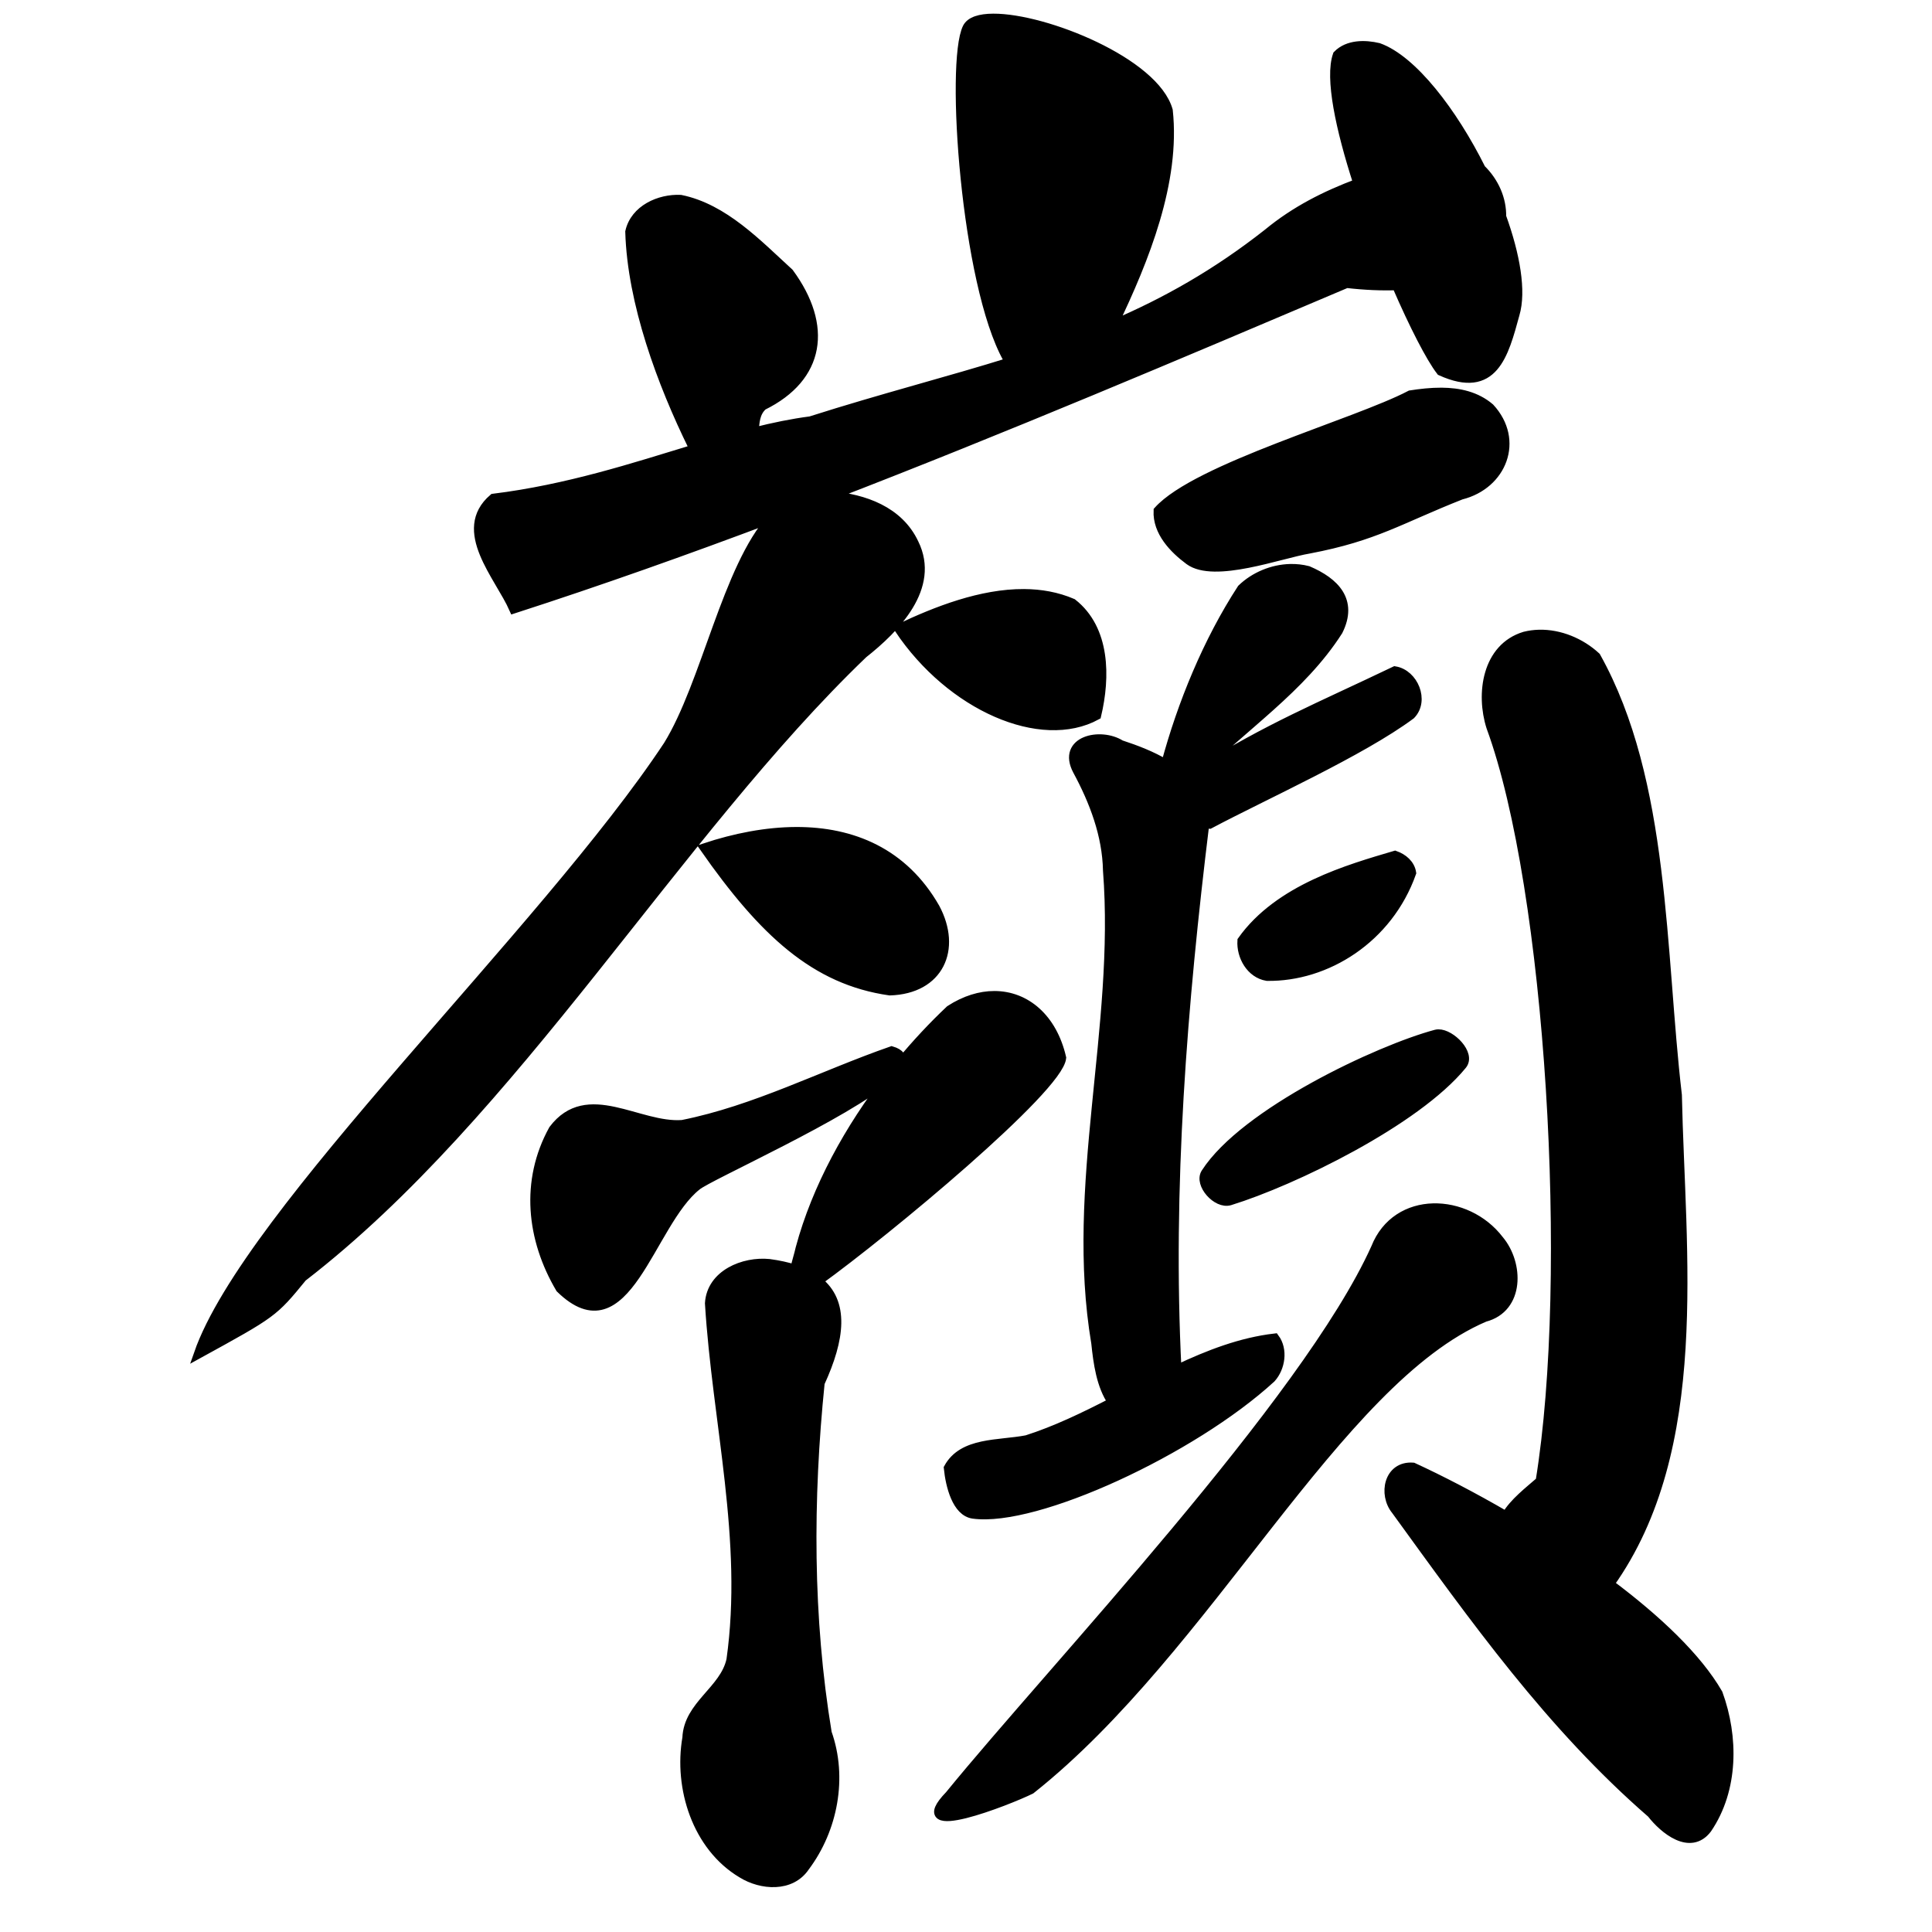 <?xml version="1.0" encoding="UTF-8" standalone="no"?>
<!-- Created with Inkscape (http://www.inkscape.org/) -->

<svg
   xmlns:dc="http://purl.org/dc/elements/1.1/"
   xmlns:cc="http://creativecommons.org/ns#"
   xmlns:rdf="http://www.w3.org/1999/02/22-rdf-syntax-ns#"
   xmlns:svg="http://www.w3.org/2000/svg"
   xmlns="http://www.w3.org/2000/svg"
   xmlns:sodipodi="http://sodipodi.sourceforge.net/DTD/sodipodi-0.dtd"
   xmlns:inkscape="http://www.inkscape.org/namespaces/inkscape"
   width="1000"
   height="1000"
   id="svg3173"
   version="1.1"
   inkscape:version="0.47 r22583"
   sodipodi:docname="5dba.svg"
   inkscape:export-filename="E:\chinese\yan\5dba.png"
   inkscape:export-xdpi="18.005705"
   inkscape:export-ydpi="18.005705">
  <title
     id="title7070">Ling</title>
  <defs
     id="defs3175">
    <inkscape:perspective
       sodipodi:type="inkscape:persp3d"
       inkscape:vp_x="0 : 526.18109 : 1"
       inkscape:vp_y="0 : 1000 : 0"
       inkscape:vp_z="744.09448 : 526.18109 : 1"
       inkscape:persp3d-origin="372.04724 : 350.78739 : 1"
       id="perspective3181" />
    <inkscape:perspective
       id="perspective3191"
       inkscape:persp3d-origin="0.5 : 0.33333333 : 1"
       inkscape:vp_z="1 : 0.5 : 1"
       inkscape:vp_y="0 : 1000 : 0"
       inkscape:vp_x="0 : 0.5 : 1"
       sodipodi:type="inkscape:persp3d" />
    <inkscape:perspective
       id="perspective4006"
       inkscape:persp3d-origin="0.5 : 0.33333333 : 1"
       inkscape:vp_z="1 : 0.5 : 1"
       inkscape:vp_y="0 : 1000 : 0"
       inkscape:vp_x="0 : 0.5 : 1"
       sodipodi:type="inkscape:persp3d" />
    <inkscape:perspective
       id="perspective4034"
       inkscape:persp3d-origin="0.5 : 0.33333333 : 1"
       inkscape:vp_z="1 : 0.5 : 1"
       inkscape:vp_y="0 : 1000 : 0"
       inkscape:vp_x="0 : 0.5 : 1"
       sodipodi:type="inkscape:persp3d" />
    <inkscape:perspective
       id="perspective4081"
       inkscape:persp3d-origin="0.5 : 0.33333333 : 1"
       inkscape:vp_z="1 : 0.5 : 1"
       inkscape:vp_y="0 : 1000 : 0"
       inkscape:vp_x="0 : 0.5 : 1"
       sodipodi:type="inkscape:persp3d" />
    <inkscape:perspective
       id="perspective4147"
       inkscape:persp3d-origin="0.5 : 0.33333333 : 1"
       inkscape:vp_z="1 : 0.5 : 1"
       inkscape:vp_y="0 : 1000 : 0"
       inkscape:vp_x="0 : 0.5 : 1"
       sodipodi:type="inkscape:persp3d" />
    <inkscape:perspective
       id="perspective3758"
       inkscape:persp3d-origin="0.5 : 0.33333333 : 1"
       inkscape:vp_z="1 : 0.5 : 1"
       inkscape:vp_y="0 : 1000 : 0"
       inkscape:vp_x="0 : 0.5 : 1"
       sodipodi:type="inkscape:persp3d" />
    <inkscape:perspective
       id="perspective3719"
       inkscape:persp3d-origin="0.5 : 0.33333333 : 1"
       inkscape:vp_z="1 : 0.5 : 1"
       inkscape:vp_y="0 : 1000 : 0"
       inkscape:vp_x="0 : 0.5 : 1"
       sodipodi:type="inkscape:persp3d" />
    <inkscape:perspective
       id="perspective3803"
       inkscape:persp3d-origin="0.5 : 0.33333333 : 1"
       inkscape:vp_z="1 : 0.5 : 1"
       inkscape:vp_y="0 : 1000 : 0"
       inkscape:vp_x="0 : 0.5 : 1"
       sodipodi:type="inkscape:persp3d" />
    <inkscape:perspective
       id="perspective3801"
       inkscape:persp3d-origin="0.5 : 0.33333333 : 1"
       inkscape:vp_z="1 : 0.5 : 1"
       inkscape:vp_y="0 : 1000 : 0"
       inkscape:vp_x="0 : 0.5 : 1"
       sodipodi:type="inkscape:persp3d" />
    <inkscape:perspective
       id="perspective3834"
       inkscape:persp3d-origin="0.5 : 0.33333333 : 1"
       inkscape:vp_z="1 : 0.5 : 1"
       inkscape:vp_y="0 : 1000 : 0"
       inkscape:vp_x="0 : 0.5 : 1"
       sodipodi:type="inkscape:persp3d" />
    <inkscape:perspective
       id="perspective3867"
       inkscape:persp3d-origin="0.5 : 0.33333333 : 1"
       inkscape:vp_z="1 : 0.5 : 1"
       inkscape:vp_y="0 : 1000 : 0"
       inkscape:vp_x="0 : 0.5 : 1"
       sodipodi:type="inkscape:persp3d" />
    <inkscape:perspective
       id="perspective3894"
       inkscape:persp3d-origin="0.5 : 0.33333333 : 1"
       inkscape:vp_z="1 : 0.5 : 1"
       inkscape:vp_y="0 : 1000 : 0"
       inkscape:vp_x="0 : 0.5 : 1"
       sodipodi:type="inkscape:persp3d" />
    <inkscape:perspective
       id="perspective3925"
       inkscape:persp3d-origin="0.5 : 0.33333333 : 1"
       inkscape:vp_z="1 : 0.5 : 1"
       inkscape:vp_y="0 : 1000 : 0"
       inkscape:vp_x="0 : 0.5 : 1"
       sodipodi:type="inkscape:persp3d" />
    <inkscape:perspective
       id="perspective3957"
       inkscape:persp3d-origin="0.5 : 0.33333333 : 1"
       inkscape:vp_z="1 : 0.5 : 1"
       inkscape:vp_y="0 : 1000 : 0"
       inkscape:vp_x="0 : 0.5 : 1"
       sodipodi:type="inkscape:persp3d" />
    <inkscape:perspective
       id="perspective4498"
       inkscape:persp3d-origin="0.5 : 0.33333333 : 1"
       inkscape:vp_z="1 : 0.5 : 1"
       inkscape:vp_y="0 : 1000 : 0"
       inkscape:vp_x="0 : 0.5 : 1"
       sodipodi:type="inkscape:persp3d" />
  </defs>
  <sodipodi:namedview
     id="base"
     pagecolor="#ffffff"
     bordercolor="#666666"
     borderopacity="1.0"
     inkscape:pageopacity="0.0"
     inkscape:pageshadow="2"
     inkscape:zoom="0.49497475"
     inkscape:cx="571.51329"
     inkscape:cy="512.69615"
     inkscape:document-units="px"
     inkscape:current-layer="g4143"
     showgrid="false"
     inkscape:window-width="1440"
     inkscape:window-height="840"
     inkscape:window-x="-4"
     inkscape:window-y="-4"
     inkscape:window-maximized="1" />
  <g
     inkscape:label="Layer 1"
     inkscape:groupmode="layer"
     id="layer1"
     transform="translate(0,-52.362)">
    <g
       transform="matrix(4.761,0,0,4.761,-1421.667,-3910.03)"
       id="g4143"
       style="fill:#000000;fill-opacity:1">
      <path
         style="fill:#000000;stroke:#000000;stroke-width:4.761px;stroke-linecap:butt;stroke-linejoin:miter;stroke-opacity:1;fill-opacity:1"
         d="M 514.156 9.406 C 507.297 9.44 502.367 10.963 500.688 14.344 C 491.813 32.208 499.89 146.946 521.594 185.625 C 522.27 186.153 522.97 186.649 523.688 187.125 C 491.194 197.295 457.005 205.951 419.594 217.875 C 410.034 219.115 400.336 221.124 390.406 223.625 C 390.717 218.613 390.9 213.551 394.906 209.969 C 424.797 195.255 428.676 168.674 408.531 141.219 C 392.188 126.285 374.759 107.788 352.312 103.219 C 341.389 102.704 328.649 108.37 326.062 119.938 C 327.126 156.664 342.502 198.283 358.812 231.438 C 359.034 231.771 359.257 232.093 359.5 232.406 C 328.05 241.96 294.043 253.152 255.406 257.938 C 236.038 274.535 258.526 298.242 265.969 315.156 C 310.36 300.807 354.991 284.962 399.625 268.156 C 376.37 293.704 365.432 354.022 345.812 385.812 C 282.045 482.259 128.336 627.228 102.719 700.875 C 141.315 679.663 141.45 679.652 156.562 661.156 C 266.897 576.082 349.693 431.574 446.875 338.375 C 463.434 325.311 484.449 304.03 473.219 281.25 C 465.282 264.351 447.315 258.086 429.938 256.594 C 519.936 221.876 609.688 183.765 697.125 146.656 C 706.738 147.755 715.332 148.094 723.031 147.812 C 731.924 168.357 740.593 185.205 745.906 192.062 C 773.294 204.436 778.551 183.482 784.25 162.688 C 787.813 150.736 784.535 132.009 777.344 112.094 C 777.536 103.114 773.617 94.142 766.75 87.438 C 752.037 57.934 731.24 30.914 713.656 24.594 C 706.594 22.91 697.82 22.846 692.375 28.406 C 688.194 40.312 693.797 66.575 702.938 94.844 C 686.288 101.096 670.671 108.88 656.25 120.781 C 629.562 141.787 603.257 156.471 576.312 168.031 C 592.67 133.958 608.707 93.905 604.75 57.156 C 597.726 32.211 541.067 9.273 514.156 9.406 z M 746.25 203.031 C 740.807 202.996 735.297 203.631 730.125 204.438 C 702.275 219.074 619.481 242.187 599.562 264.375 C 599.078 275.195 607.514 284.048 615.656 290.062 C 628.604 299.544 662.698 286.639 677.719 284.156 C 712.106 277.603 724.26 268.903 756.375 256.219 C 777.668 250.907 786.802 227.887 771.312 211.094 C 764.242 205.019 755.321 203.089 746.25 203.031 z M 667.938 294.312 C 658.697 294.534 649.46 298.384 642.844 304.75 C 625.223 331.839 611.898 364.215 603.469 395.531 C 596.331 391.206 588.104 388.079 580.156 385.469 C 569.696 378.823 549.494 383.246 557.719 398.812 C 566.359 414.804 573 432.2 573.375 450.594 C 579.715 532.32 553.622 613.747 567.312 695.281 C 568.362 705.333 569.938 717.4 575.906 725.906 C 561.352 733.389 546.674 740.508 531.531 745.344 C 516.924 748.15 498.492 746.214 490.969 759.938 C 491.903 769.173 495.285 782.616 503.812 783.781 C 536.326 788.224 617.303 750.823 658.094 713.406 C 662.953 708.01 664.367 698.695 659.906 692.688 C 642.563 694.718 625.843 701.104 609.25 708.969 C 604.494 614.984 612.193 519.82 623.656 426.375 C 624.498 426.509 625.335 426.596 626.156 426.625 C 654.533 411.572 704.77 389.033 730.375 370 C 737.548 362.624 731.831 348.879 722.125 347.281 C 682.938 366.049 656.451 376.753 620.969 399.062 C 620.165 399.747 619.292 400.438 618.406 401.125 C 643.135 376.14 673.686 356.475 692.781 326.562 C 700.598 310.908 691.051 301.305 677.094 295.344 C 674.106 294.568 671.018 294.239 667.938 294.312 z M 530.125 307.281 C 508.035 307.152 484.676 316.218 465.344 325.438 C 492.28 365.733 539.012 385.973 567.688 370.281 C 572.386 350.474 572.385 325.729 555.156 312.219 C 547.219 308.808 538.769 307.332 530.125 307.281 z M 796.719 328.344 C 794.23 328.408 791.751 328.736 789.312 329.344 C 769.62 335.299 766.373 359.19 771.844 376.312 C 802.67 460.238 814.598 661.066 797.344 766.75 C 791.607 771.787 783.597 777.866 779.688 784.75 C 762.459 774.732 745.758 766.097 731.5 759.531 C 718.798 758.569 715.86 773.579 722.625 781.812 C 763.251 837.809 802.61 893.319 854.969 938.781 C 861.345 947.02 875.023 958.309 883.812 946.688 C 897.649 926.36 897.648 899.214 889.438 876.719 C 878.62 857.974 857.67 838.246 833.281 819.969 C 883.35 749.753 870.035 648.551 868.312 566.906 C 859.611 492.934 862.374 404.596 826.25 339.938 C 818.395 332.672 807.505 328.067 796.719 328.344 z M 614.719 404.094 C 614.635 404.167 614.552 404.239 614.469 404.312 C 614.434 404.274 614.41 404.225 614.375 404.188 C 614.488 404.154 614.608 404.13 614.719 404.094 z M 412.031 430.469 C 396.678 430.529 380.561 433.644 364.688 438.906 C 395.266 482.602 422.013 507.399 460.625 512.906 C 486.205 512.137 495.534 491.297 484.125 469.969 C 467.788 441.393 441.341 430.354 412.031 430.469 z M 722.188 442.781 C 698.407 449.817 662.094 460.037 642.969 486.938 C 642.455 494.997 647.476 503.986 655.938 505.375 C 686.548 505.847 718.658 485.94 730.75 451.844 C 730.069 447.312 726.286 444.231 722.188 442.781 z M 514.812 515.375 C 507.439 515.359 499.565 517.744 491.812 522.75 C 482.963 531.102 474.325 540.332 466.156 550.219 C 467.175 547.427 465.914 545.276 461.594 544 C 425.635 556.532 390.931 574.648 353.219 582.156 C 330.457 583.847 304.035 561.379 286.406 584.75 C 271.701 611.403 274.946 641.399 290.031 666.938 C 324.19 700.32 336.212 633.226 360.688 613.875 C 366.438 608.899 438.767 576.718 460.406 557.375 C 439.685 584.017 422.67 614.861 414.25 646.188 C 413.483 649.657 412.245 653.335 411.469 657.031 C 407.638 655.772 403.225 654.804 398.219 654.125 C 384.996 652.784 368.236 659.627 367.312 674.656 C 371.1 736.425 387.183 797.327 378.438 859.281 C 374.985 875.035 356.31 882.619 355.625 899.656 C 351.14 925.541 360.725 955.947 384.094 969.844 C 394.111 976.065 409.485 977.269 416.781 966.312 C 431.351 946.874 436.393 920.146 428.188 897.062 C 418.314 837.423 418.406 775.922 424.531 715.875 C 435.045 692.956 437.328 674.064 423.438 663.156 C 459.061 637.496 548.02 563.548 549.562 547.594 C 544.828 527.015 531.033 515.411 514.812 515.375 z M 744.656 535.219 C 744.225 535.225 743.796 535.27 743.406 535.375 C 713.659 543.35 644.324 575.903 624.156 607.188 C 620.483 612.886 629.974 623.632 636.688 621.562 C 669.461 611.458 733.107 580.508 757 551.25 C 761.598 545.619 751.123 535.131 744.656 535.219 z M 741.906 625.312 C 729.378 625.652 717.577 632.229 712.125 646.062 C 676.207 725.655 545.238 863.453 491.594 929.281 C 468.73 952.996 521.96 932.153 533.625 926.375 C 625.562 853.52 691.834 714.639 768.594 681.906 C 786.924 677.138 786.394 654.115 776.125 641.906 C 767.706 630.849 754.434 624.973 741.906 625.312 z "
         transform="matrix(0.21,0,0,0.21,298.61,832.27)"
         id="path6909" />
    </g>
  </g>
</svg>
